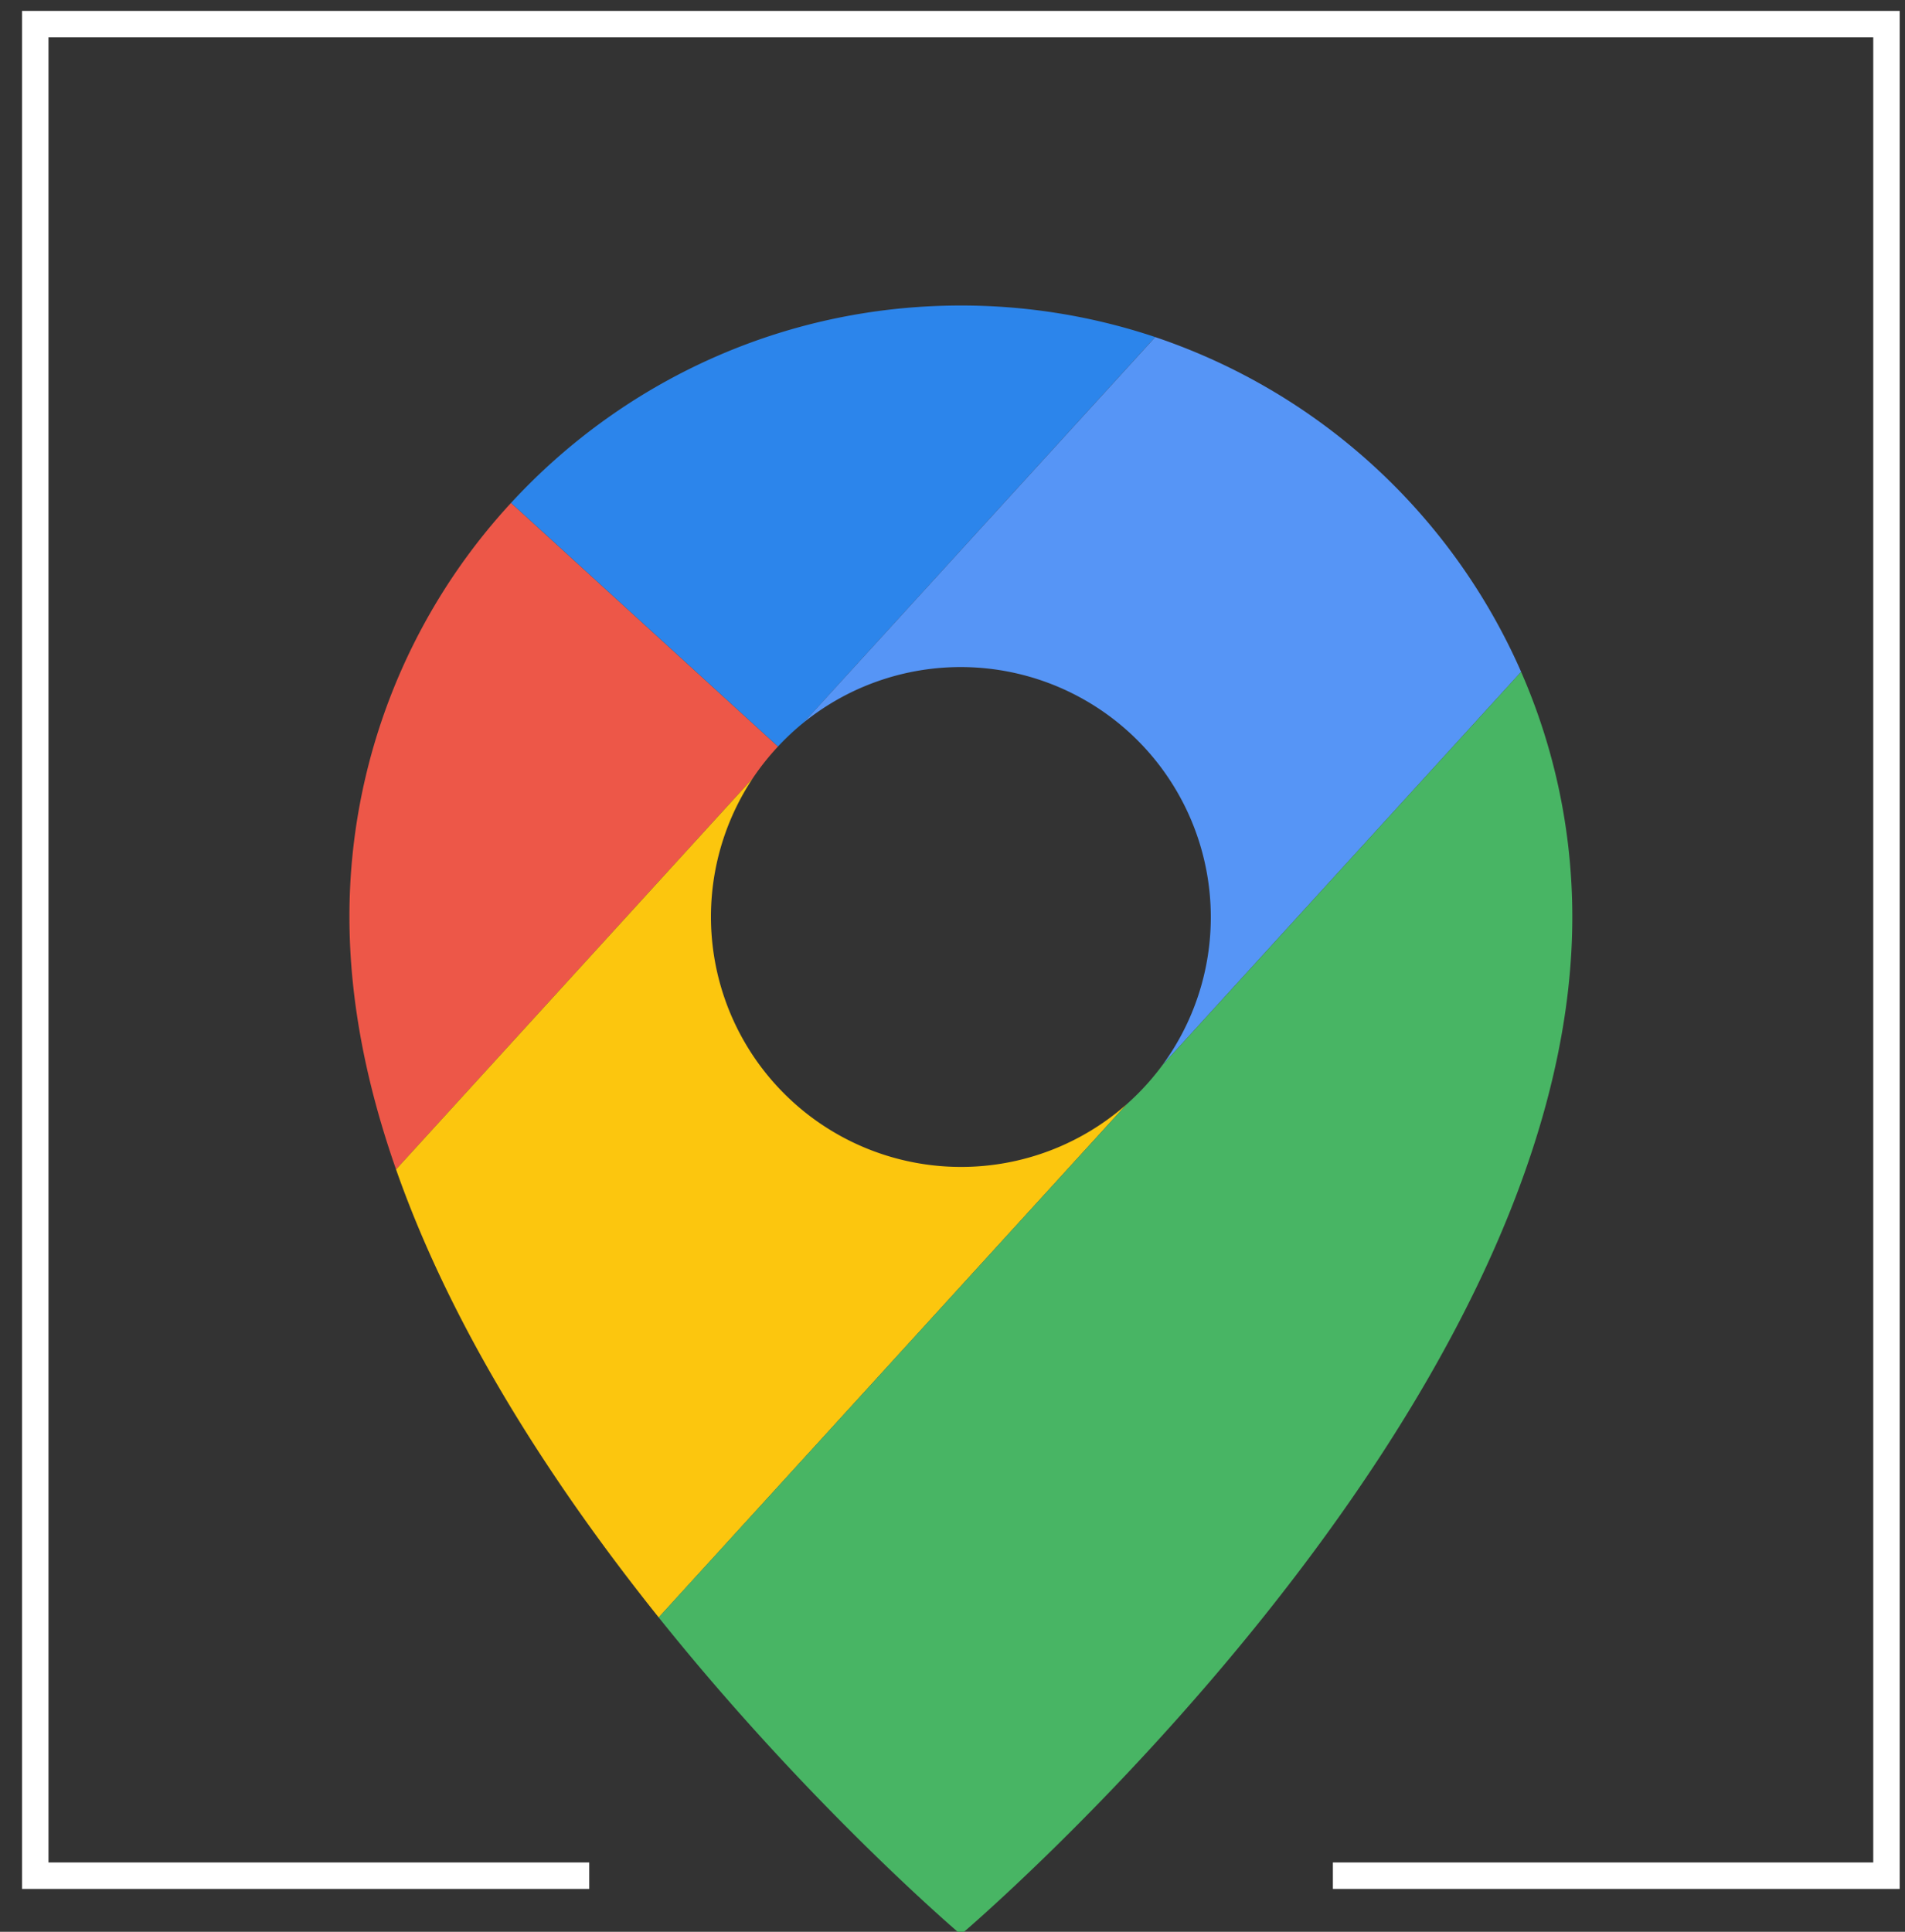 <svg xmlns="http://www.w3.org/2000/svg" width="72" height="73" viewBox="0 0 72 73"><rect x="0" y="0" width="72" height="73" fill="#333333" stroke="none"/><g><g><path fill="none" stroke="#fff" stroke-miterlimit="20" d="M22.27 70.88v0H1.332v0V.912v0H71.3V70.88H50.377v0"/></g><g><path fill="#ed5748" d="M29.405 28.209l-10.09-9.205a23.03 23.03 0 0 0-6.108 15.65c0 3.192.663 6.403 1.762 9.537l13.48-14.778c.287-.428.607-.83.956-1.204z"/></g><g><path fill="#2c85eb" d="M29.405 28.209a9.47 9.47 0 0 1 .966-.902l13.29-14.57a23.09 23.09 0 0 0-7.345-1.192c-6.725 0-12.778 2.874-17.001 7.459z"/></g><g><path fill="#fcc60e" d="M14.969 44.191c2.174 6.201 6.06 12.098 9.927 16.93l17.697-19.402A9.453 9.453 0 0 1 28.45 29.413z"/></g><g><path fill="#5695f6" d="M57.492 25.389a23.177 23.177 0 0 0-13.83-12.651L30.37 27.307a9.453 9.453 0 0 1 13.562 12.945z"/></g><g><path fill="#48b564" d="M36.316 73.104s23.11-19.584 23.11-38.45c0-3.295-.692-6.428-1.935-9.265L43.933 40.251a9.468 9.468 0 0 1-1.339 1.468L24.895 61.12c5.733 7.162 11.421 11.984 11.421 11.984z"/></g></g></svg>